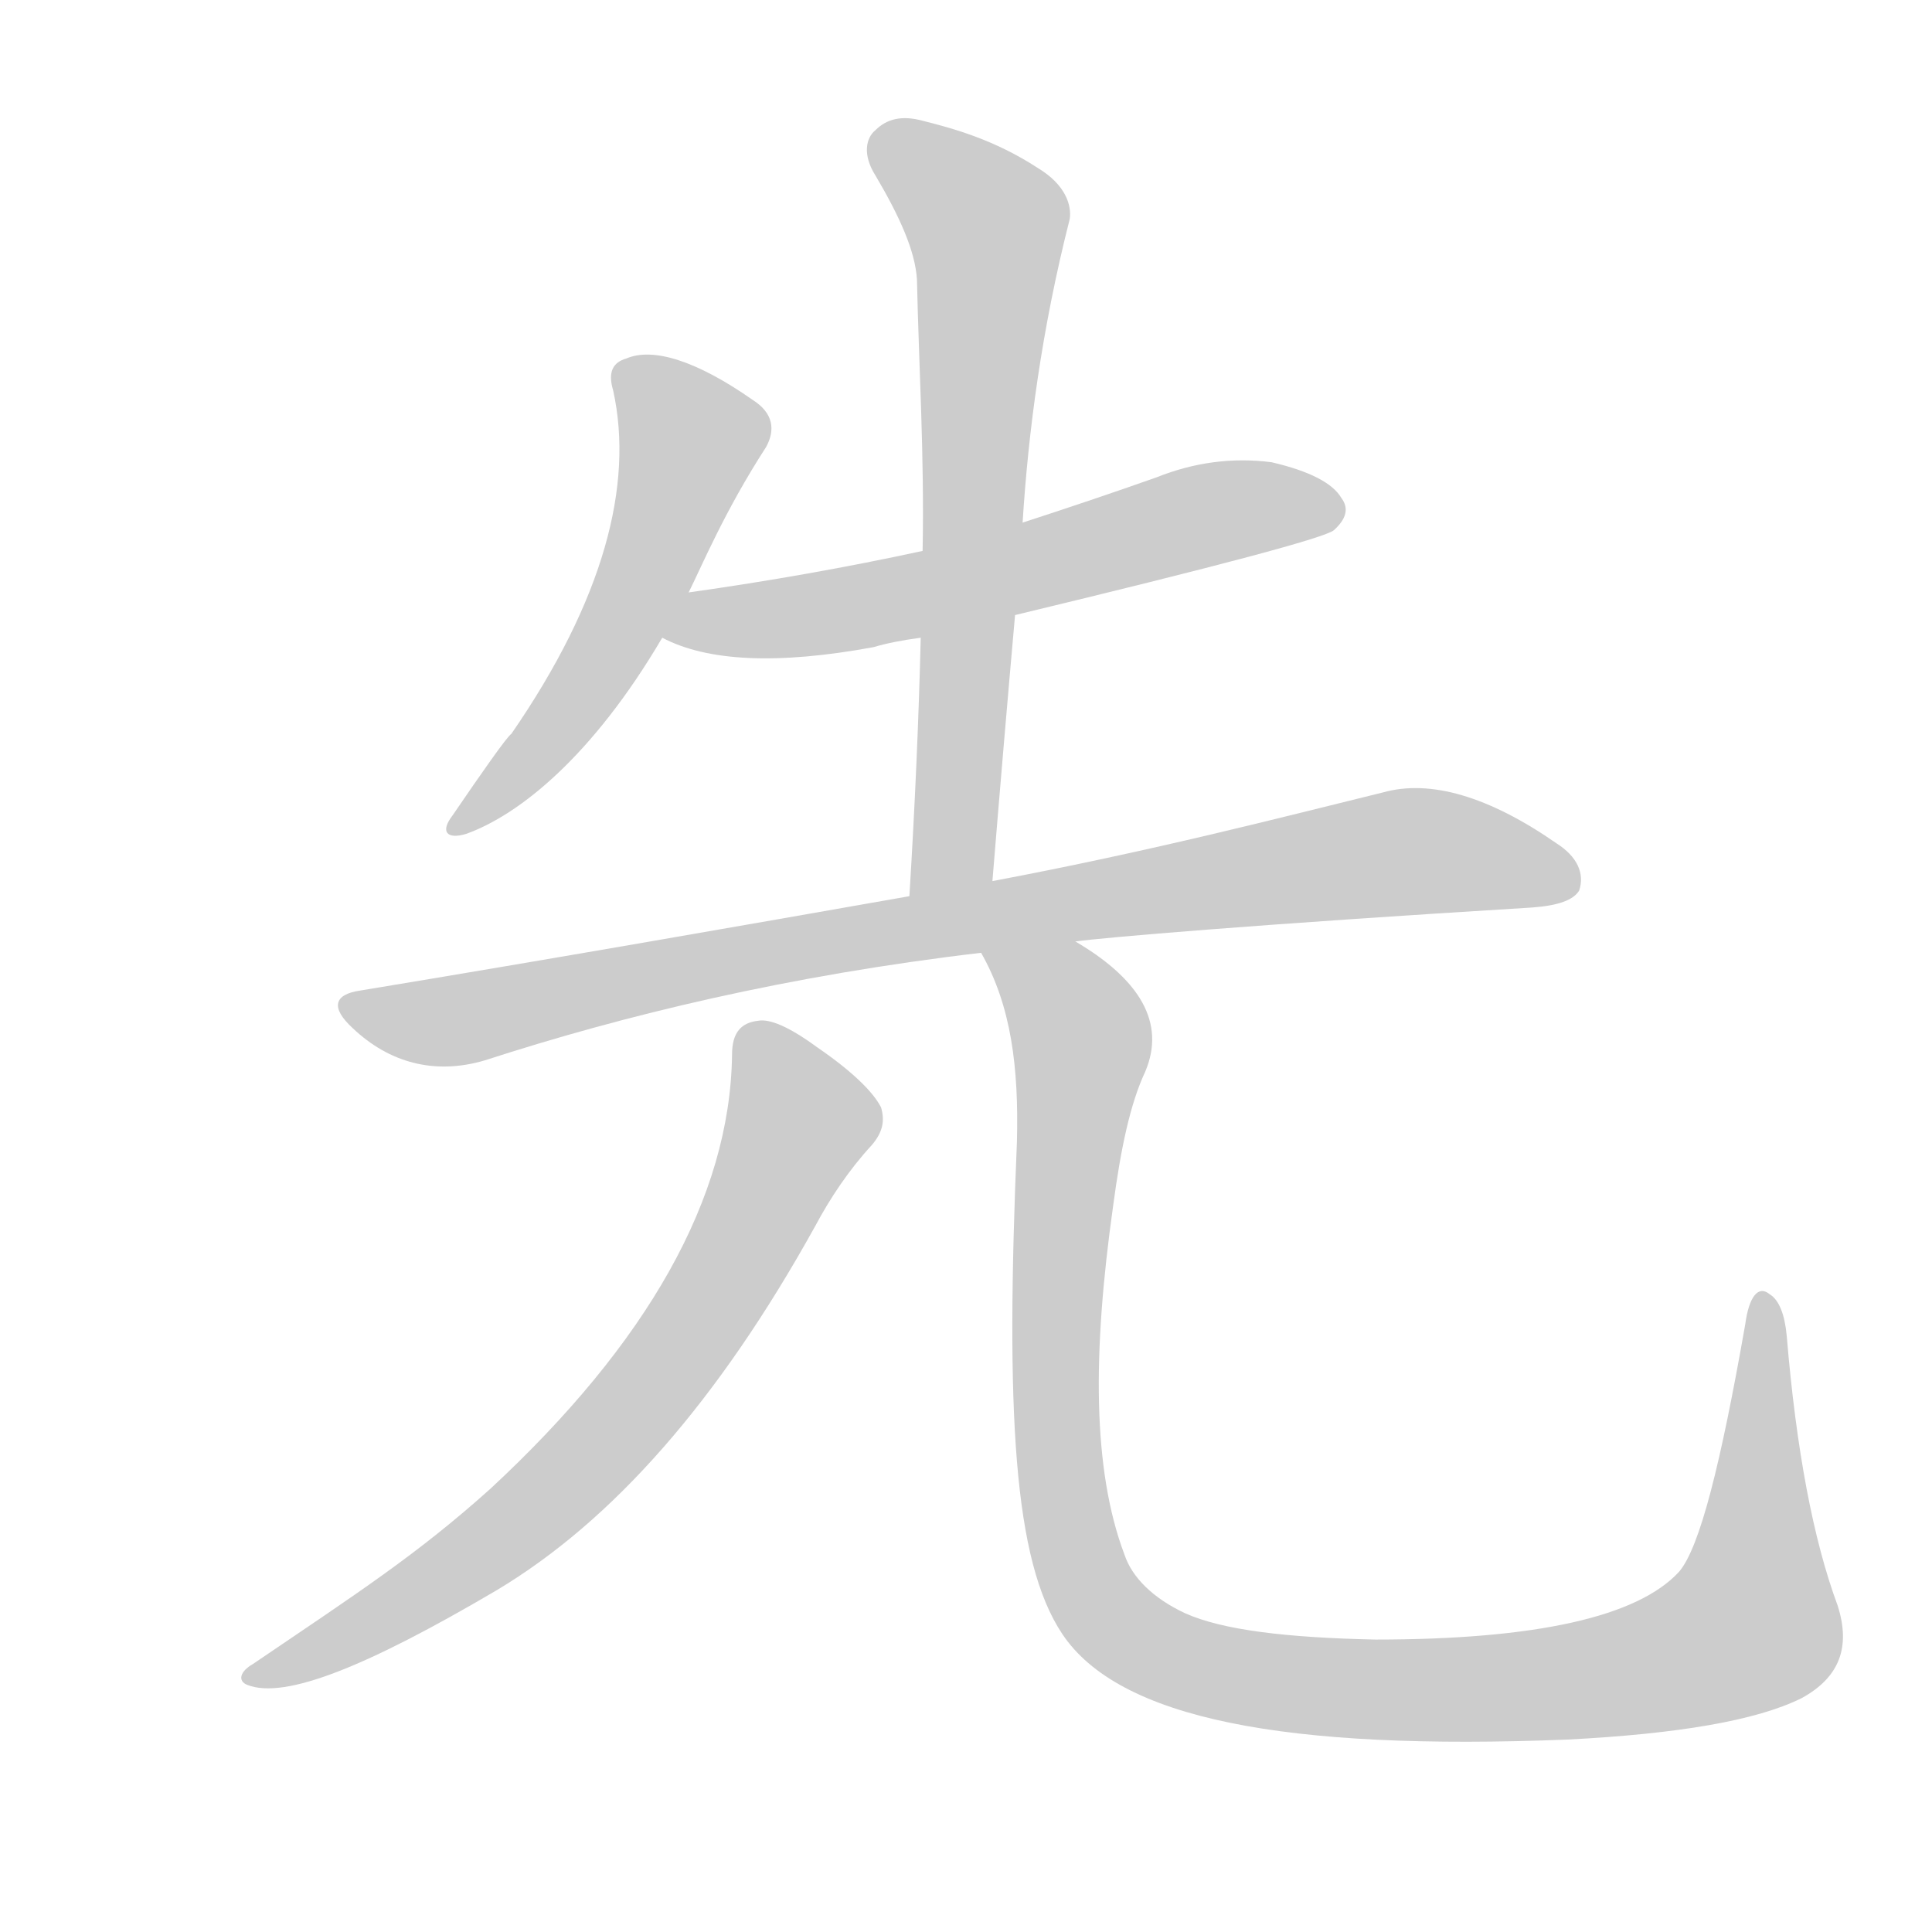<!--
AnimCJK 2016-2018 Copyright Francois Mizessyn - https://github.com/parsimonhi/animCJK
Derived from:
    MakeMeAHanzi project - https://github.com/skishore/makemeahanzi
    Arphic PL KaitiM GB - https://apps.ubuntu.com/cat/applications/precise/fonts-arphic-gkai00mp/
    Arphic PL UKai - https://apps.ubuntu.com/cat/applications/fonts-arphic-ukai/
You can redistribute and/or modify this file under the terms of the Arphic Public License
as published by Arphic Technology Co., Ltd.
You should have received a copy of this license (the directory "APL") along with this file;
if not, see http://ftp.gnu.org/non-gnu/chinese-fonts-truetype/LICENSE.
-->
<svg id="z20808" class="acjk" version="1.1" viewBox="0 0 1024 1024" xmlns="http://www.w3.org/2000/svg" xmlns:xlink="http://www.w3.org/1999/xlink">
<style>
<![CDATA[
@keyframes z20808k {
	from {
		stroke:#ccc;
		stroke-dashoffset:3334;
	}
	1% {
		stroke:#c00;
		stroke-dashoffset:3334;
	}
	75% {
		stroke:#c00;
		stroke-dashoffset:0;
	}
	to {
		stroke:#000;
	}
}
#z20808 path[clip-path] {
	animation:z20808k 1s linear both;
	stroke-dasharray:3334;
	stroke-width:128;
	stroke-linecap:round;
	fill:none;
}
#z20808 path[clip-path="url(#z20808c1)"] {animation-delay:1s;}
#z20808 path[clip-path="url(#z20808c2)"] {animation-delay:2s;}
#z20808 path[clip-path="url(#z20808c3)"] {animation-delay:3s;}
#z20808 path[clip-path="url(#z20808c4)"] {animation-delay:4s;}
#z20808 path[clip-path="url(#z20808c5)"] {animation-delay:5s;}
#z20808 path[clip-path="url(#z20808c6)"] {animation-delay:6s;}
#z20808 path {fill:#ccc;}
]]>
</style>
<path id="z20808d1" d="M365 314C372 300 384 271 406 237C411 228 410 219 399 212C369 191 346 184 332 190C325 192 322 197 325 207C336 257 320 318 271 389C269 390 255 410 240 432C233 441 237 445 247 442C275 432 314 401 351 338C360 322 360 322 365 314Z"/>
<path id="z20808d2" d="M538 326Q700 287 707 281Q717 272 711 264Q704 252 674 245Q643 241 613 253Q579 265 542 277C507 287 507 287 489 292Q429 305 365 314C356 316 343 333 351 338Q387 357 463 343Q473 340 488 338C521 330 521 330 538 326Z"/>
<path id="z20808d3" d="M526 467C530 418 534 371 538 326C541 293 541 293 542 277C545 229 552 175 567 116C568 109 565 98 550 89C527 74 505 68 489 64C478 61 470 63 464 69C459 73 457 82 464 93C477 115 485 133 486 148C487 194 490 242 489 292C488 323 488 323 488 338C487 380 485 426 482 475C482 490 526 482 526 467Z"/>
<path id="z20808d4" d="M570 499C584 497 665 490 812 481C826 480 834 477 837 472C840 463 836 454 825 447C789 422 758 413 733 420C680 433 611 451 526 467C497 472 497 472 482 475C391 491 294 508 191 525C177 527 175 534 187 545C206 563 230 570 257 562C331 538 418 517 520 505C553 501 553 501 570 499Z"/>
<path id="z20808d5" d="M388 559C387 635 343 712 260 789C221 824 190 844 134 882C127 886 126 891 131 893C151 901 195 883 263 843C325 806 381 742 432 650C440 635 450 620 462 607C468 600 469 594 467 587C463 579 452 568 433 555C418 544 408 540 402 541C393 542 388 547 388 559Z"/>
<path id="z20808d6" d="M974 851C961 816 952 768 947 708C946 697 943 689 938 686C932 681 927 687 925 702C912 776 901 820 890 833C868 857 814 869 729 869C682 868 648 864 628 855C611 847 600 836 596 824C579 779 579 717 590 639C594 609 599 585 607 568C618 542 604 519 570 499C556 490 511 491 520 505C536 533 540 566 539 605C533 748 537 827 563 866C593 911 681 928 831 922C889 919 931 912 955 900C975 889 981 873 974 851Z"/>
<defs>
	<clipPath id="z20808c1"><use xlink:href="#z20808d1"></use></clipPath>
	<clipPath id="z20808c2"><use xlink:href="#z20808d2"></use></clipPath>
	<clipPath id="z20808c3"><use xlink:href="#z20808d3"></use></clipPath>
	<clipPath id="z20808c4"><use xlink:href="#z20808d4"></use></clipPath>
	<clipPath id="z20808c5"><use xlink:href="#z20808d5"></use></clipPath>
	<clipPath id="z20808c6"><use xlink:href="#z20808d6"></use></clipPath>
</defs>
<path pathLength="3333" clip-path="url(#z20808c1)" d="M332 195L368 232L362 253L321 345L244 435"/>
<path pathLength="3333" clip-path="url(#z20808c2)" d="M358 335L705 267"/>
<path pathLength="3333" clip-path="url(#z20808c3)" d="M468 70L525 126L494 472"/>
<path pathLength="3333" clip-path="url(#z20808c4)" d="M184 532L251 539L733 453L833 461"/>
<path pathLength="3333" clip-path="url(#z20808c5)" d="M399 548L425 601L349 731L256 822L137 888"/>
<path pathLength="3333" clip-path="url(#z20808c6)" d="M528 508L574 557L572 826L623 879L810 894L928 862L934 692"/>
</svg>